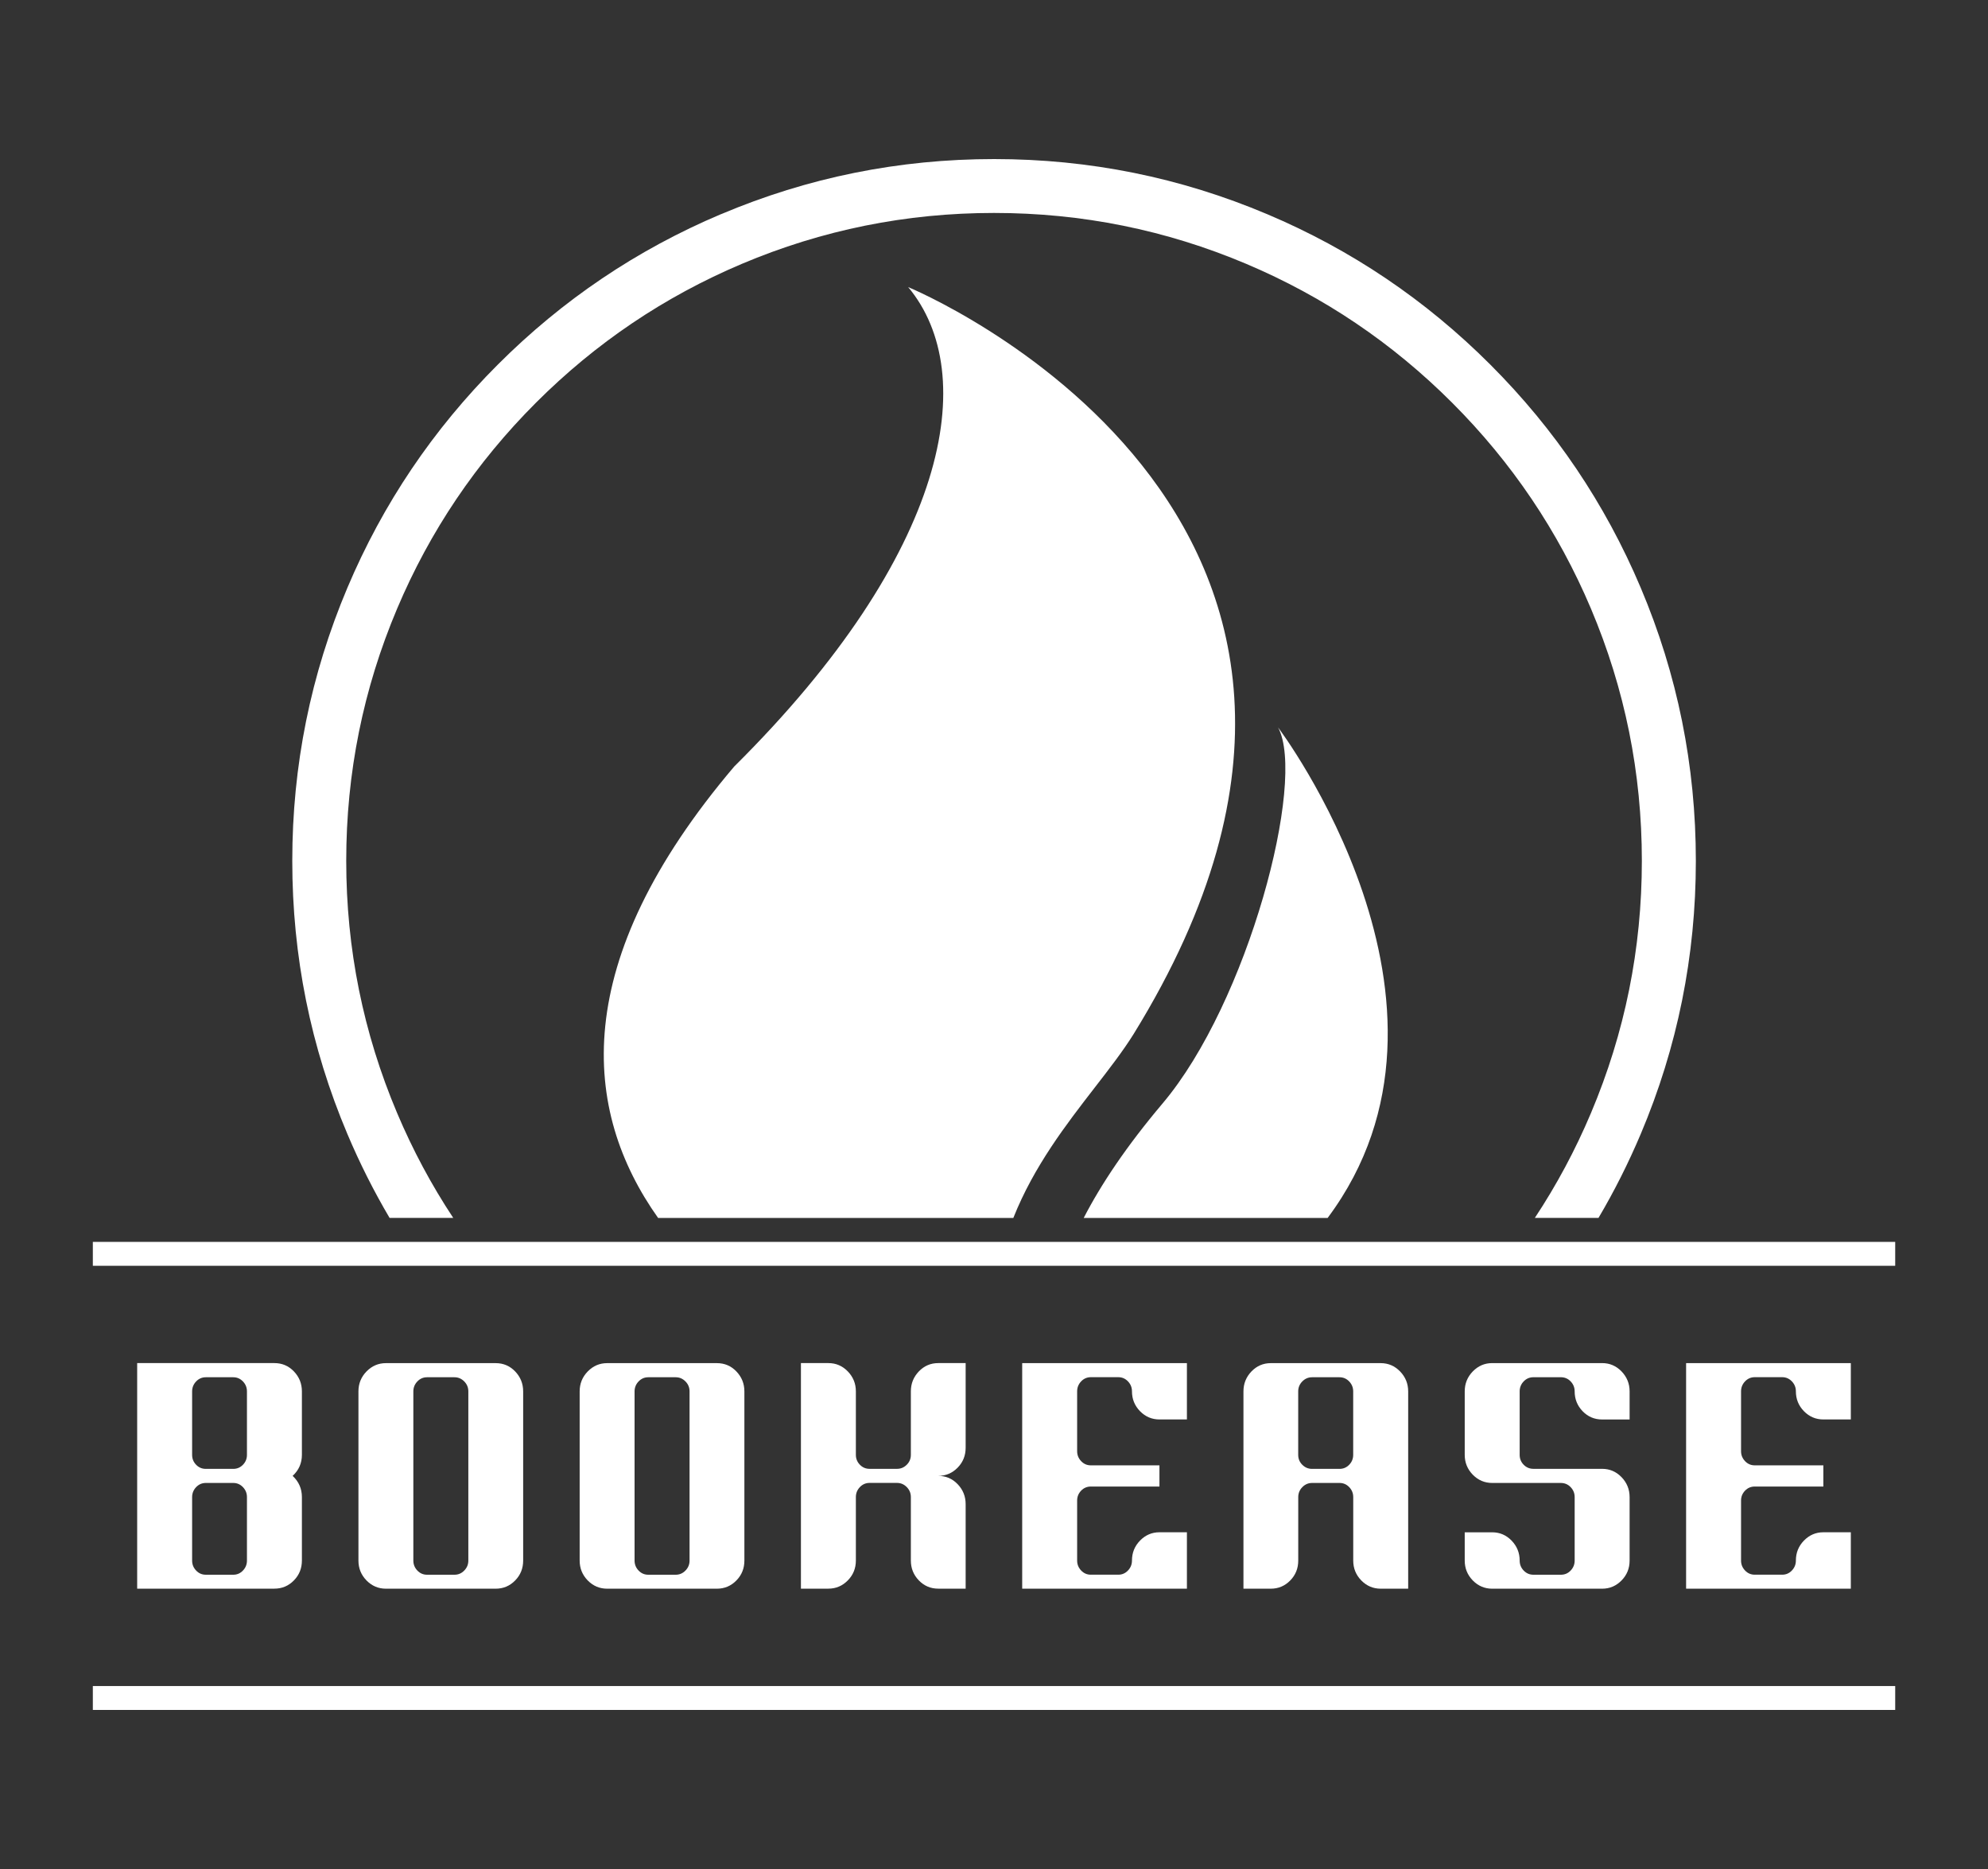 <?xml version="1.0" encoding="UTF-8"?>
<svg id="Camada_1" data-name="Camada 1" xmlns="http://www.w3.org/2000/svg" viewBox="0 0 500 470">
  <rect x="0" y="0" width="500" height="470" fill="#333333" stroke="none"/>
  <defs>
    <style>
      .cls-1, .cls-2 {
        fill: #fff;
      }

      .cls-2 {
        fill-rule: evenodd;
      }
    </style>
  </defs>
  <g id="element-id-65991">
    <path id="element-id-23341" class="cls-2" d="m181.3,53.87c-21.12,8.93-39.82,21.54-56.1,37.82-16.28,16.28-28.89,34.98-37.82,56.1-9.25,21.87-13.87,44.77-13.87,68.7s4.62,46.84,13.87,68.7c3.09,7.31,6.63,14.34,10.6,21.07h16.01c-5.48-8.28-10.18-17.07-14.11-26.36-8.53-20.18-12.8-41.31-12.8-63.42s4.27-43.24,12.8-63.42c8.24-19.49,19.88-36.75,34.92-51.79,15.04-15.04,32.3-26.67,51.79-34.92,20.18-8.53,41.31-12.8,63.42-12.8s43.24,4.27,63.42,12.8c19.49,8.24,36.75,19.88,51.79,34.92,15.04,15.04,26.67,32.3,34.92,51.79,8.53,20.18,12.8,41.31,12.8,63.42s-4.27,43.24-12.8,63.42c-3.93,9.3-8.63,18.08-14.11,26.36h16.01c3.98-6.73,7.51-13.76,10.61-21.07,9.25-21.87,13.87-44.77,13.87-68.7s-4.62-46.84-13.87-68.7c-8.93-21.12-21.54-39.82-37.82-56.1-16.28-16.28-34.98-28.89-56.1-37.82-21.87-9.25-44.77-13.87-68.7-13.87s-46.84,4.62-68.7,13.87h0Zm152.61,252.41c40.19-53.8-12.46-123.35-12.46-123.35,7.17,13.33-7.56,69.17-29.08,94.59-9.08,10.75-15.44,20.3-19.81,28.76h61.34Zm-79.05,0c5.17-13.01,13.31-23.53,20.51-32.83,3.67-4.74,7.09-9.16,9.75-13.43,80.99-131.23-56.7-187.82-56.7-187.82,18.21,21.85,10.32,66.91-43.77,120.57-41.84,49.31-38.22,86.6-19.13,113.51h89.34Z"/>
  </g>
  <g>
    <path id="element-id-98900" class="cls-1" d="m34.5,342.79h0v56.71h34.52c1.92,0,3.55-.69,4.9-2.07s2.01-3.05,2.01-5v-15.96c0-2.11-.78-3.88-2.33-5.33,1.55-1.42,2.33-3.19,2.33-5.29v-15.96c0-1.95-.67-3.62-2.01-5.02s-2.98-2.09-4.9-2.09h-34.52Zm13.82,7.11h0c0-.97.34-1.81,1.01-2.51s1.48-1.05,2.43-1.05h6.91c.95,0,1.76.35,2.43,1.05s1.01,1.53,1.01,2.51v15.96c0,.97-.34,1.8-1.01,2.49s-1.48,1.03-2.43,1.03h-6.91c-.95,0-1.76-.34-2.43-1.03s-1.01-1.51-1.01-2.49v-15.96Zm0,26.58h0c0-.97.34-1.81,1.01-2.51s1.48-1.05,2.43-1.05h6.91c.95,0,1.76.35,2.43,1.05s1.01,1.53,1.01,2.51v15.96c0,.97-.34,1.81-1.01,2.51s-1.48,1.05-2.43,1.05h-6.91c-.95,0-1.76-.35-2.43-1.05s-1.01-1.53-1.01-2.51v-15.96Z"/>
    <path id="element-id-19397" class="cls-1" d="m97.06,342.79h0c-1.9,0-3.52.7-4.88,2.09-1.36,1.4-2.03,3.07-2.03,5.02v42.54c0,1.95.68,3.61,2.03,5,1.36,1.38,2.98,2.07,4.88,2.07h27.61c1.92,0,3.55-.69,4.9-2.07s2.01-3.05,2.01-5v-42.54c0-1.95-.67-3.62-2.01-5.02s-2.98-2.09-4.9-2.09h-27.61Zm20.73,49.65h0c0,.97-.34,1.81-1.03,2.51-.68.7-1.5,1.05-2.45,1.05h-6.91c-.95,0-1.76-.35-2.43-1.05s-1.01-1.53-1.01-2.51v-42.54c0-.97.34-1.81,1.01-2.51s1.48-1.05,2.43-1.05h6.91c.95,0,1.76.35,2.45,1.05s1.03,1.53,1.03,2.51v42.54Z"/>
    <path id="element-id-99525" class="cls-1" d="m152.7,342.79h0c-1.9,0-3.52.7-4.88,2.09-1.36,1.4-2.03,3.07-2.03,5.02v42.54c0,1.95.68,3.61,2.03,5,1.36,1.38,2.98,2.07,4.88,2.07h27.61c1.92,0,3.55-.69,4.9-2.07s2.01-3.05,2.01-5v-42.54c0-1.95-.67-3.62-2.01-5.02s-2.98-2.09-4.9-2.09h-27.61Zm20.73,49.65h0c0,.97-.34,1.81-1.03,2.51-.68.7-1.5,1.05-2.45,1.05h-6.91c-.95,0-1.76-.35-2.43-1.05s-1.01-1.53-1.01-2.51v-42.54c0-.97.34-1.81,1.01-2.51s1.48-1.05,2.43-1.05h6.91c.95,0,1.76.35,2.45,1.05s1.03,1.53,1.03,2.51v42.54Z"/>
    <path id="element-id-57231" class="cls-1" d="m201.44,342.79h0v56.71h6.91c1.9,0,3.52-.69,4.88-2.07,1.36-1.38,2.03-3.05,2.03-5v-15.96c0-.97.34-1.81,1.01-2.51s1.48-1.05,2.43-1.05h6.91c.95,0,1.76.35,2.45,1.05s1.03,1.53,1.03,2.51v15.96c0,1.95.67,3.61,2.01,5,1.34,1.38,2.96,2.07,4.86,2.07h6.91v-21.25c0-1.95-.67-3.62-2.01-5.02-1.34-1.4-2.98-2.09-4.9-2.09,1.92,0,3.55-.69,4.9-2.07s2.01-3.05,2.01-5v-21.29h-6.91c-1.9,0-3.52.7-4.86,2.09-1.34,1.4-2.01,3.07-2.01,5.02v15.96c0,.97-.34,1.8-1.03,2.49s-1.5,1.03-2.45,1.03h-6.91c-.95,0-1.76-.34-2.43-1.03s-1.01-1.51-1.01-2.49v-15.96c0-1.95-.68-3.62-2.03-5.02-1.36-1.4-2.98-2.09-4.88-2.09h-6.91Z"/>
    <path id="element-id-80206" class="cls-1" d="m298.52,356.97h0v-14.18h-41.43v56.71h41.43v-14.18h-6.91c-1.9,0-3.52.7-4.88,2.09-1.36,1.4-2.03,3.07-2.03,5.02,0,.97-.34,1.81-1.01,2.51s-1.48,1.05-2.43,1.05h-6.91c-.95,0-1.76-.35-2.43-1.05s-1.01-1.53-1.01-2.51v-15.09c0-.97.34-1.8,1.01-2.49s1.48-1.03,2.43-1.03h17.26v-5.33h-17.26c-.95,0-1.76-.35-2.43-1.05s-1.01-1.53-1.01-2.51v-15.05c0-.97.34-1.81,1.01-2.51s1.48-1.05,2.43-1.05h6.91c.95,0,1.76.35,2.43,1.05s1.01,1.53,1.01,2.51c0,1.95.68,3.61,2.03,5,1.36,1.38,2.98,2.07,4.88,2.07h6.91Z"/>
    <path id="element-id-28126" class="cls-1" d="m319.61,342.79h0c-1.9,0-3.52.7-4.86,2.09-1.34,1.4-2.01,3.07-2.01,5.02v49.61h6.87c1.92,0,3.55-.69,4.9-2.07s2.01-3.05,2.01-5v-15.96c0-.97.34-1.81,1.03-2.51s1.5-1.05,2.45-1.05h6.91c.95,0,1.76.35,2.43,1.05s1.01,1.53,1.01,2.51v15.96c0,1.95.68,3.61,2.03,5,1.36,1.38,2.98,2.07,4.88,2.07h6.91v-49.61c0-1.95-.68-3.62-2.03-5.02-1.36-1.4-2.98-2.09-4.88-2.09h-27.65,0Zm20.73,23.07h0c0,.97-.34,1.8-1.01,2.49s-1.48,1.03-2.43,1.03h-6.91c-.95,0-1.76-.34-2.45-1.03s-1.03-1.51-1.03-2.49v-15.96c0-.97.34-1.81,1.03-2.51s1.5-1.05,2.45-1.05h6.91c.95,0,1.76.35,2.43,1.05s1.01,1.53,1.01,2.51v15.96Z"/>
    <path id="element-id-82853" class="cls-1" d="m385.69,369.37h0c-.97,0-1.8-.34-2.47-1.03-.67-.68-1.01-1.51-1.01-2.49v-15.96c0-.97.34-1.81,1.01-2.51s1.49-1.05,2.47-1.05h6.87c.97,0,1.8.35,2.47,1.05.67.7,1.01,1.53,1.01,2.51h0c0,1.95.67,3.61,2.01,5,1.34,1.38,2.98,2.07,4.9,2.07h6.91v-7.07c0-1.95-.68-3.62-2.03-5.02-1.36-1.4-2.98-2.09-4.88-2.09h-27.65c-1.9,0-3.52.7-4.88,2.09-1.36,1.4-2.03,3.07-2.03,5.02v15.96c0,1.95.68,3.61,2.03,5,1.36,1.38,2.98,2.07,4.88,2.07h17.26c.97,0,1.8.35,2.47,1.05.67.7,1.01,1.53,1.01,2.51v15.96c0,.97-.34,1.81-1.01,2.51s-1.49,1.05-2.47,1.05h-6.87c-.97,0-1.8-.35-2.47-1.05-.67-.7-1.01-1.53-1.01-2.51h0c0-1.95-.68-3.62-2.03-5.02-1.36-1.4-2.98-2.09-4.88-2.09h-6.91v7.11c0,1.95.68,3.61,2.03,5,1.36,1.38,2.98,2.07,4.88,2.07h27.65c1.9,0,3.52-.69,4.88-2.07s2.03-3.05,2.03-5v-15.96c0-1.95-.68-3.62-2.03-5.02-1.36-1.4-2.98-2.09-4.88-2.09h-17.26Z"/>
    <path id="element-id-76397" class="cls-1" d="m465.5,356.97h0v-14.18h-41.43v56.71h41.43v-14.18h-6.91c-1.9,0-3.52.7-4.88,2.09-1.36,1.4-2.03,3.07-2.03,5.02,0,.97-.34,1.81-1.01,2.51s-1.48,1.05-2.43,1.05h-6.91c-.95,0-1.76-.35-2.43-1.05s-1.01-1.53-1.01-2.51v-15.09c0-.97.34-1.8,1.01-2.49s1.48-1.03,2.43-1.03h17.26v-5.33h-17.26c-.95,0-1.76-.35-2.43-1.05s-1.01-1.53-1.01-2.51v-15.05c0-.97.34-1.81,1.01-2.51s1.48-1.05,2.43-1.05h6.91c.95,0,1.76.35,2.43,1.05s1.01,1.53,1.01,2.51c0,1.95.68,3.61,2.03,5,1.36,1.38,2.98,2.07,4.88,2.07h6.91Z"/>
    <path id="element-id-23319" class="cls-2" d="m23.35,312.3h453.31v6.01H23.35v-6.01Z"/>
    <path id="element-id-53735" class="cls-2" d="m476.65,430H23.35v-6.01h453.31v6.01Z"/>
  </g>
</svg>